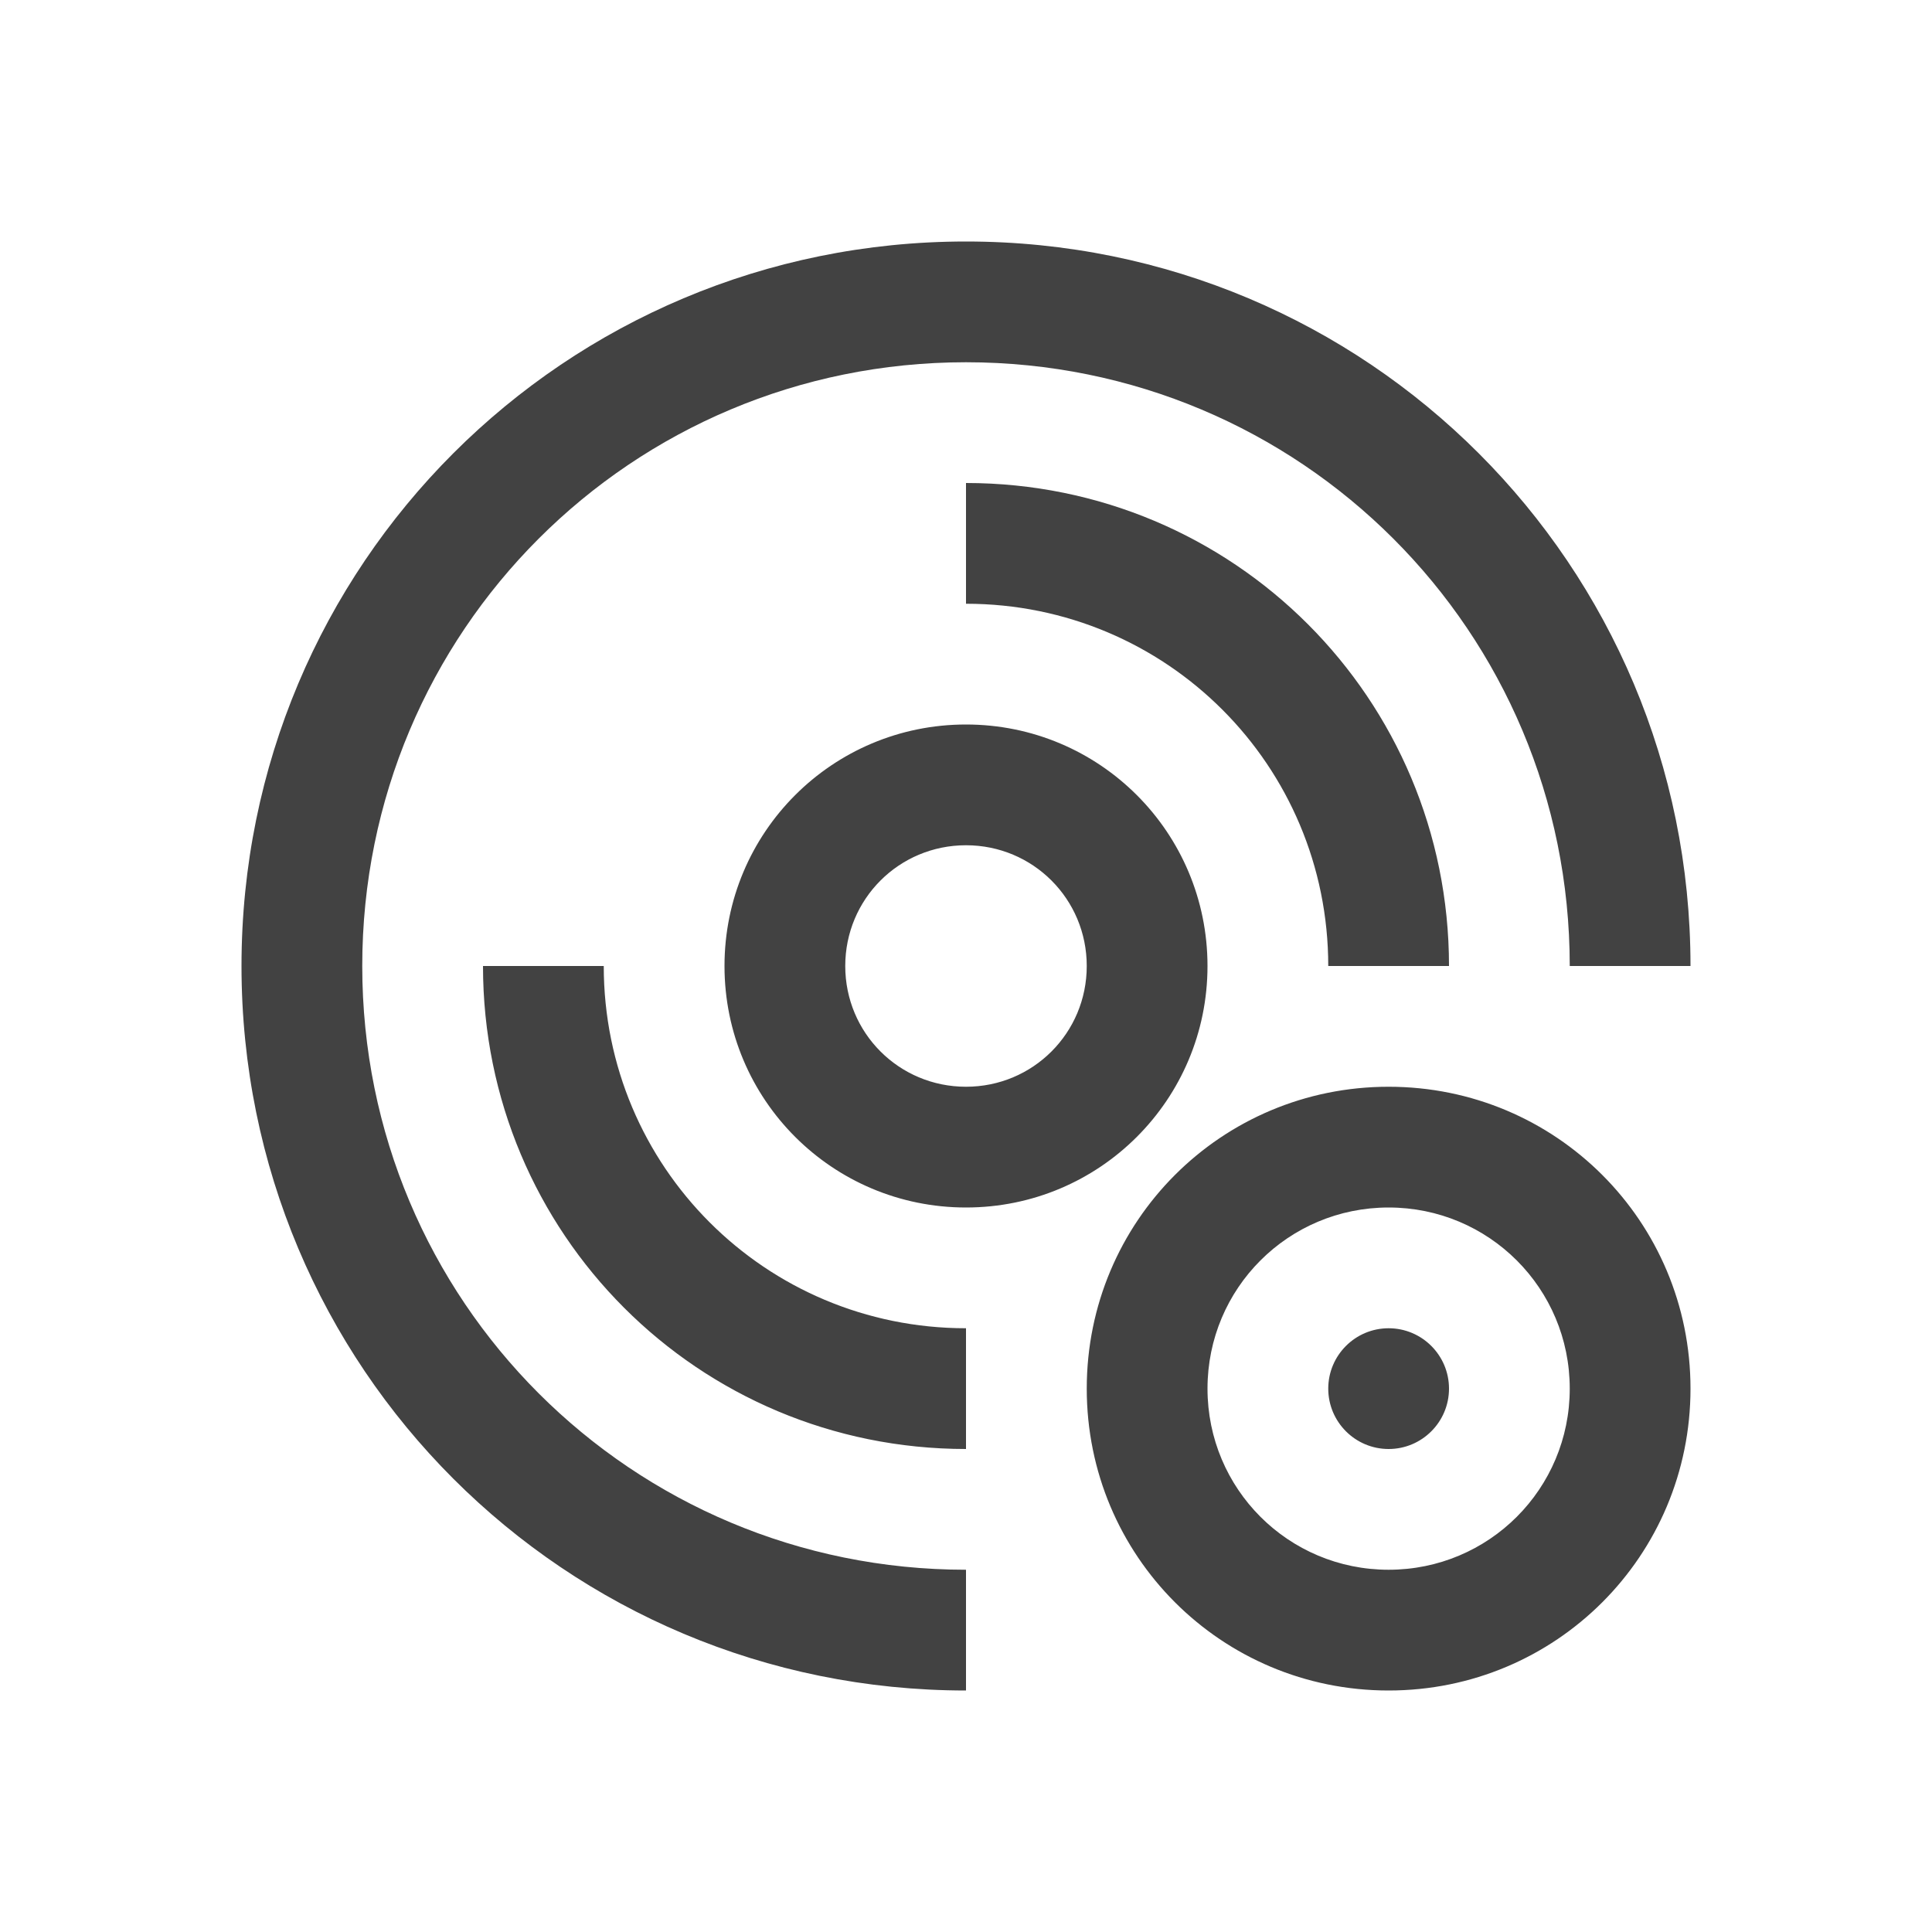 
<svg xmlns="http://www.w3.org/2000/svg" xmlns:xlink="http://www.w3.org/1999/xlink" width="24px" height="24px" viewBox="0 0 24 24" version="1.1">
<g id="surface1">
<defs>
  <style id="current-color-scheme" type="text/css">
   .ColorScheme-Text { color:#424242; } .ColorScheme-Highlight { color:#eeeeee; }
  </style>
 </defs>
<path style="fill:currentColor" class="ColorScheme-Text" d="M 12 3 C 7.016 3 3 7.016 3 12 C 3 16.984 7.016 21 12 21 L 12 19.5 C 7.844 19.5 4.5 16.156 4.5 12 C 4.5 7.844 7.844 4.5 12 4.5 C 16.156 4.5 19.5 7.844 19.5 12 L 21 12 C 21 7.016 16.984 3 12 3 Z M 12 6 L 12 7.5 C 14.492 7.5 16.5 9.508 16.5 12 L 18 12 C 18 8.676 15.324 6 12 6 Z M 12 9 C 10.34 9 9 10.34 9 12 C 9 13.66 10.34 15 12 15 C 13.66 15 15 13.66 15 12 C 15 10.34 13.66 9 12 9 Z M 12 10.5 C 12.832 10.5 13.5 11.168 13.5 12 C 13.5 12.832 12.832 13.5 12 13.5 C 11.168 13.5 10.5 12.832 10.5 12 C 10.5 11.168 11.168 10.5 12 10.5 Z M 6 12 C 6 15.324 8.676 18 12 18 L 12 16.5 C 9.508 16.5 7.5 14.492 7.5 12 Z M 17.25 13.5 C 15.172 13.5 13.5 15.172 13.5 17.25 C 13.5 19.328 15.172 21 17.25 21 C 19.328 21 21 19.328 21 17.25 C 21 15.172 19.328 13.5 17.25 13.5 Z M 17.25 15 C 18.496 15 19.5 16.004 19.5 17.25 C 19.5 18.496 18.496 19.5 17.25 19.5 C 16.004 19.5 15 18.496 15 17.25 C 15 16.004 16.004 15 17.25 15 Z M 17.25 16.5 C 16.836 16.5 16.5 16.836 16.5 17.25 C 16.5 17.664 16.836 18 17.25 18 C 17.664 18 18 17.664 18 17.25 C 18 16.836 17.664 16.5 17.25 16.5 Z M 17.25 16.5 "/>
</g>
</svg>

